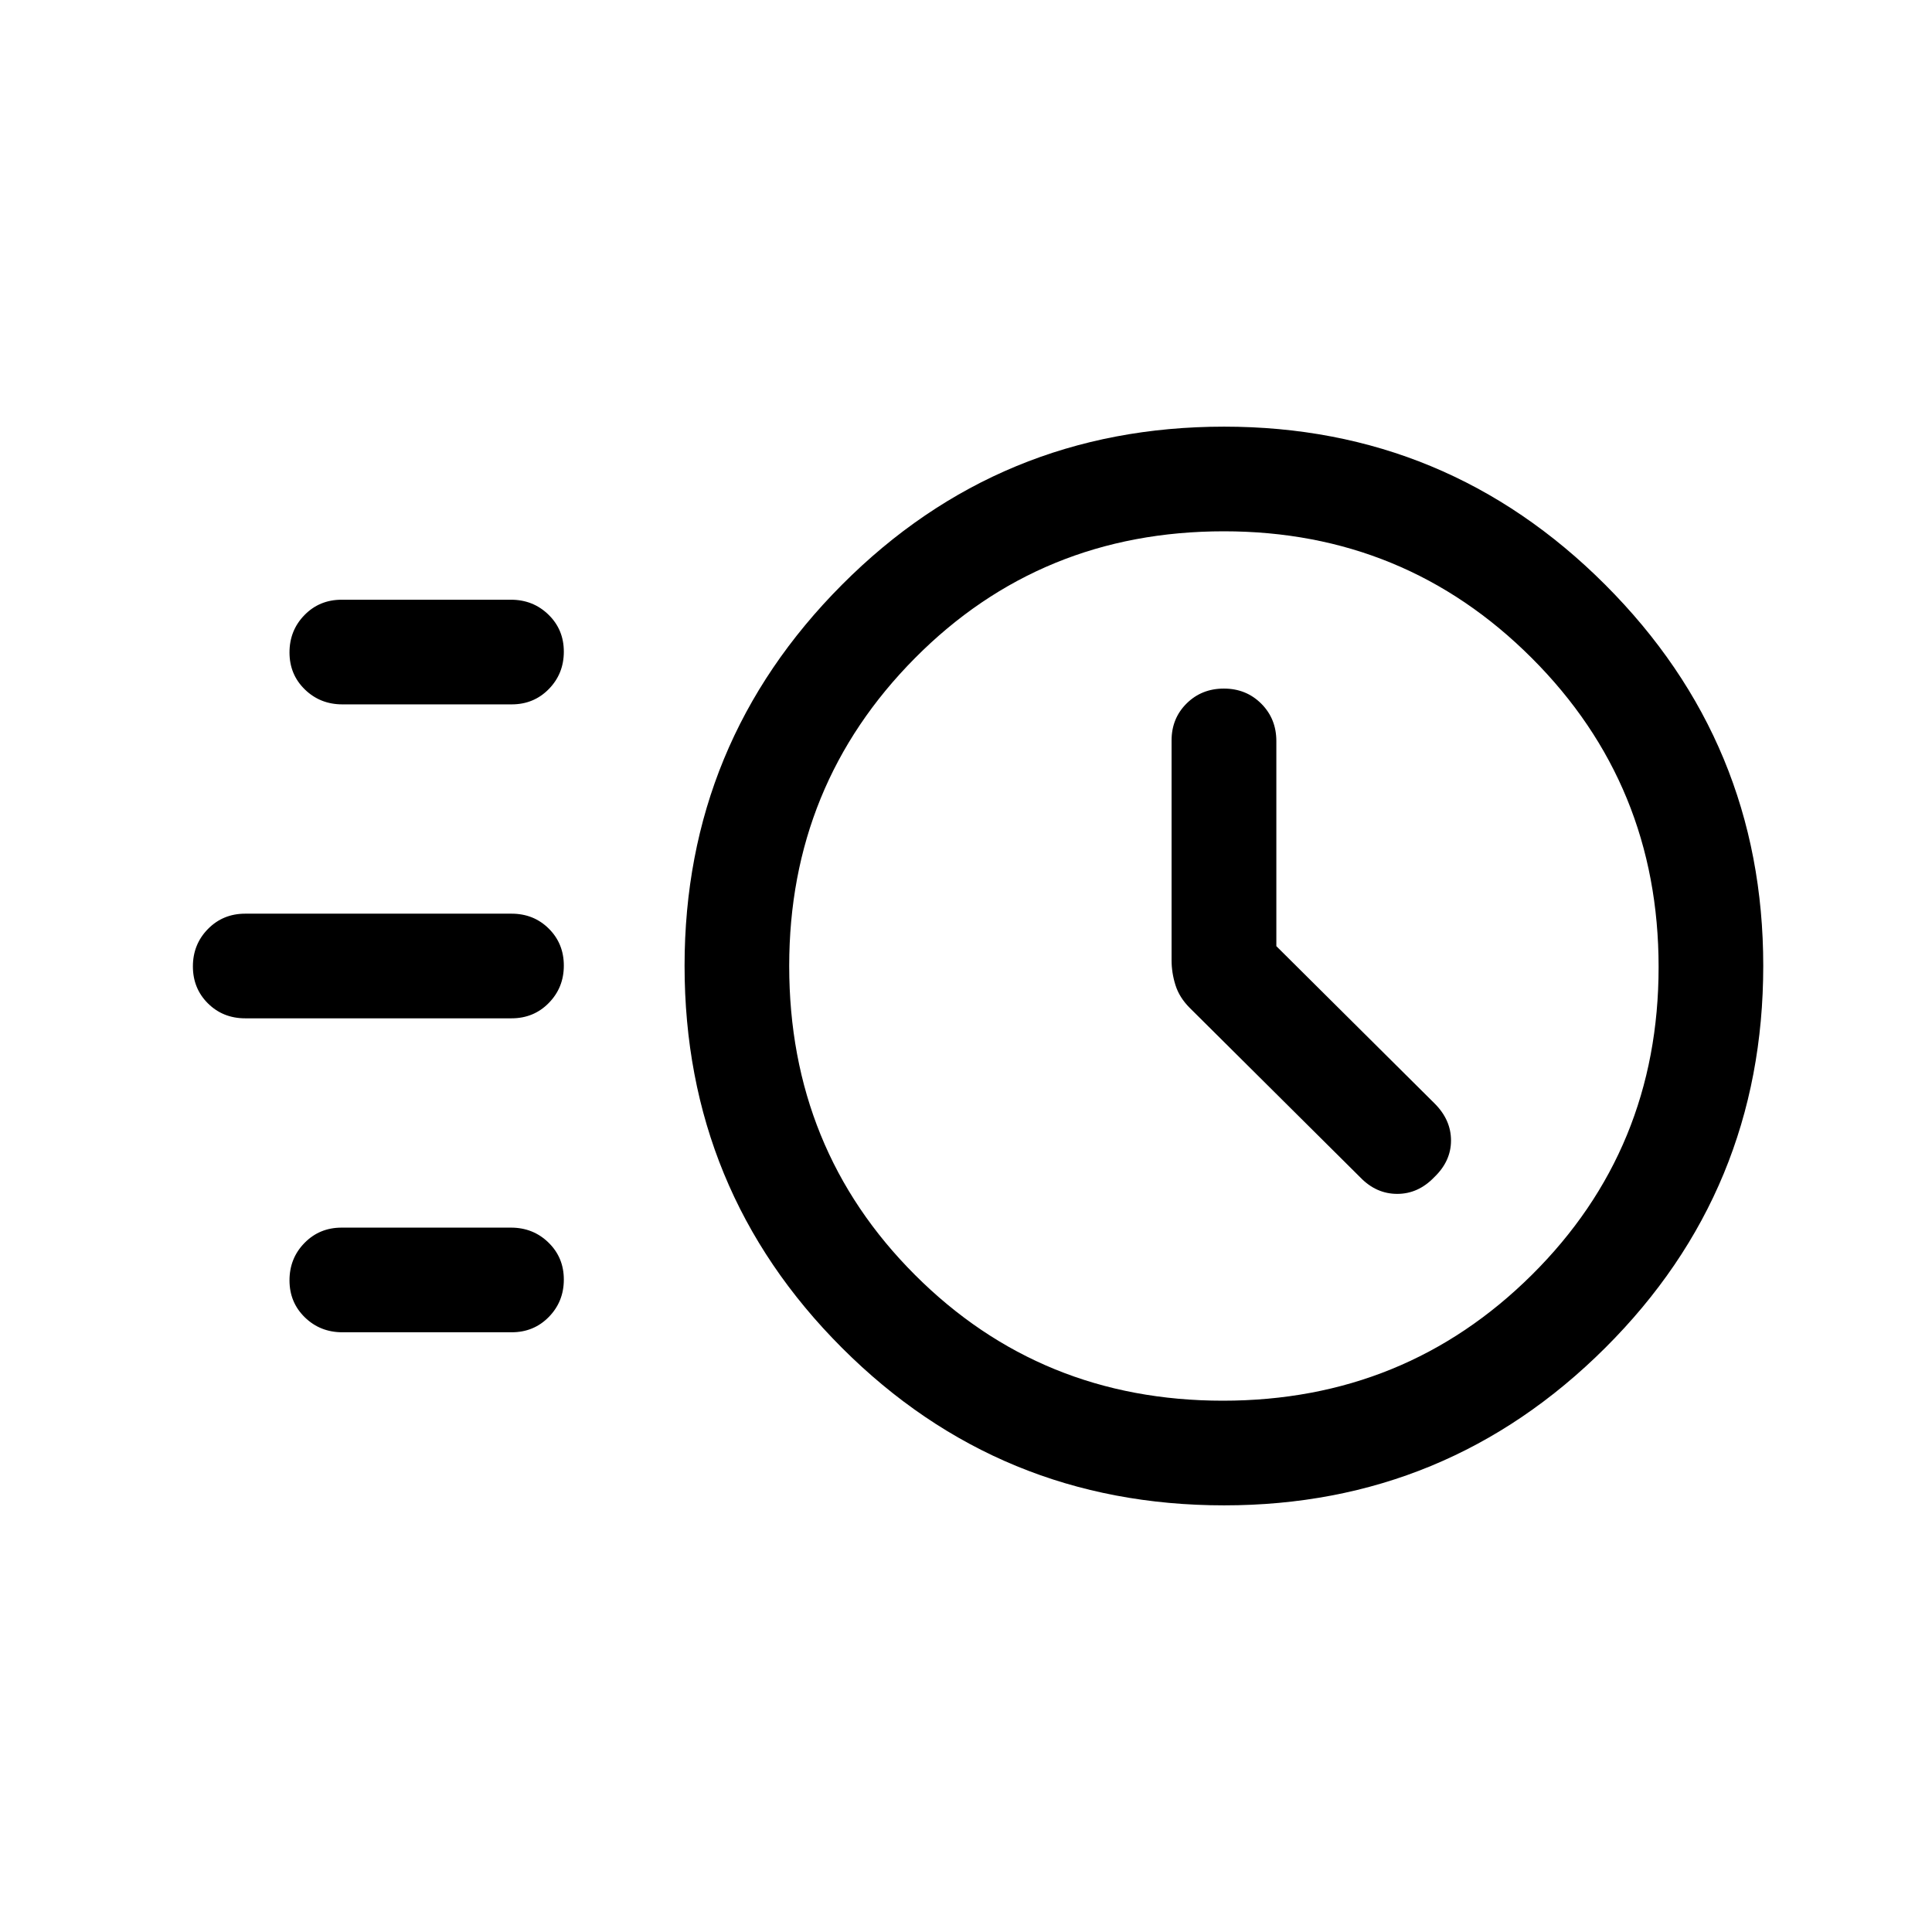 <svg viewBox="0 -960 960 960"><path d="M608.27-212q-111.64 0-189.88-78.24-78.23-78.23-78.23-189.87 0-110.81 78.23-189.35Q496.63-748 608.27-748q110.81 0 189.34 78.54 78.54 78.54 78.54 189.35 0 111.64-78.54 189.87Q719.08-212 608.27-212Zm-.62-52q90.5 0 153.5-62.5t63-153q0-90.5-63-153.5t-153-63q-91 0-153.5 63t-62.5 153q0 91 62.5 153.5t153 62.5Zm26.56-225.86v-101.9q0-11.09-7.49-18.59-7.5-7.5-18.58-7.5-11.06 0-18.52 7.4-7.47 7.4-7.47 18.34v109.27q0 6.21 1.93 12.33 1.92 6.12 7.02 11.25l84.87 84.35q7.88 8.14 18.31 8.14 10.44 0 18.41-8.31 8.31-7.97 8.31-18.21 0-10.25-8.13-18.38l-78.66-78.19ZM170.11-610q-11.01 0-18.64-7.42-7.62-7.42-7.62-18.38 0-10.97 7.45-18.58 7.45-7.62 18.46-7.62h84.13q11.02 0 18.64 7.42 7.63 7.42 7.63 18.38 0 10.97-7.45 18.58-7.45 7.62-18.47 7.62h-84.13Zm-48.26 156q-11.05 0-18.53-7.42-7.47-7.42-7.47-18.38 0-10.97 7.47-18.58 7.48-7.62 18.53-7.62h132.31q11.05 0 18.52 7.42 7.48 7.42 7.48 18.38 0 10.97-7.48 18.58-7.47 7.62-18.52 7.62H121.85Zm48.26 156q-11.01 0-18.64-7.42-7.62-7.42-7.62-18.38 0-10.97 7.45-18.58 7.45-7.62 18.46-7.62h84.13q11.02 0 18.64 7.42 7.63 7.42 7.63 18.38 0 10.97-7.45 18.58-7.45 7.62-18.47 7.62h-84.13Zm438.04-182Z"/></svg>